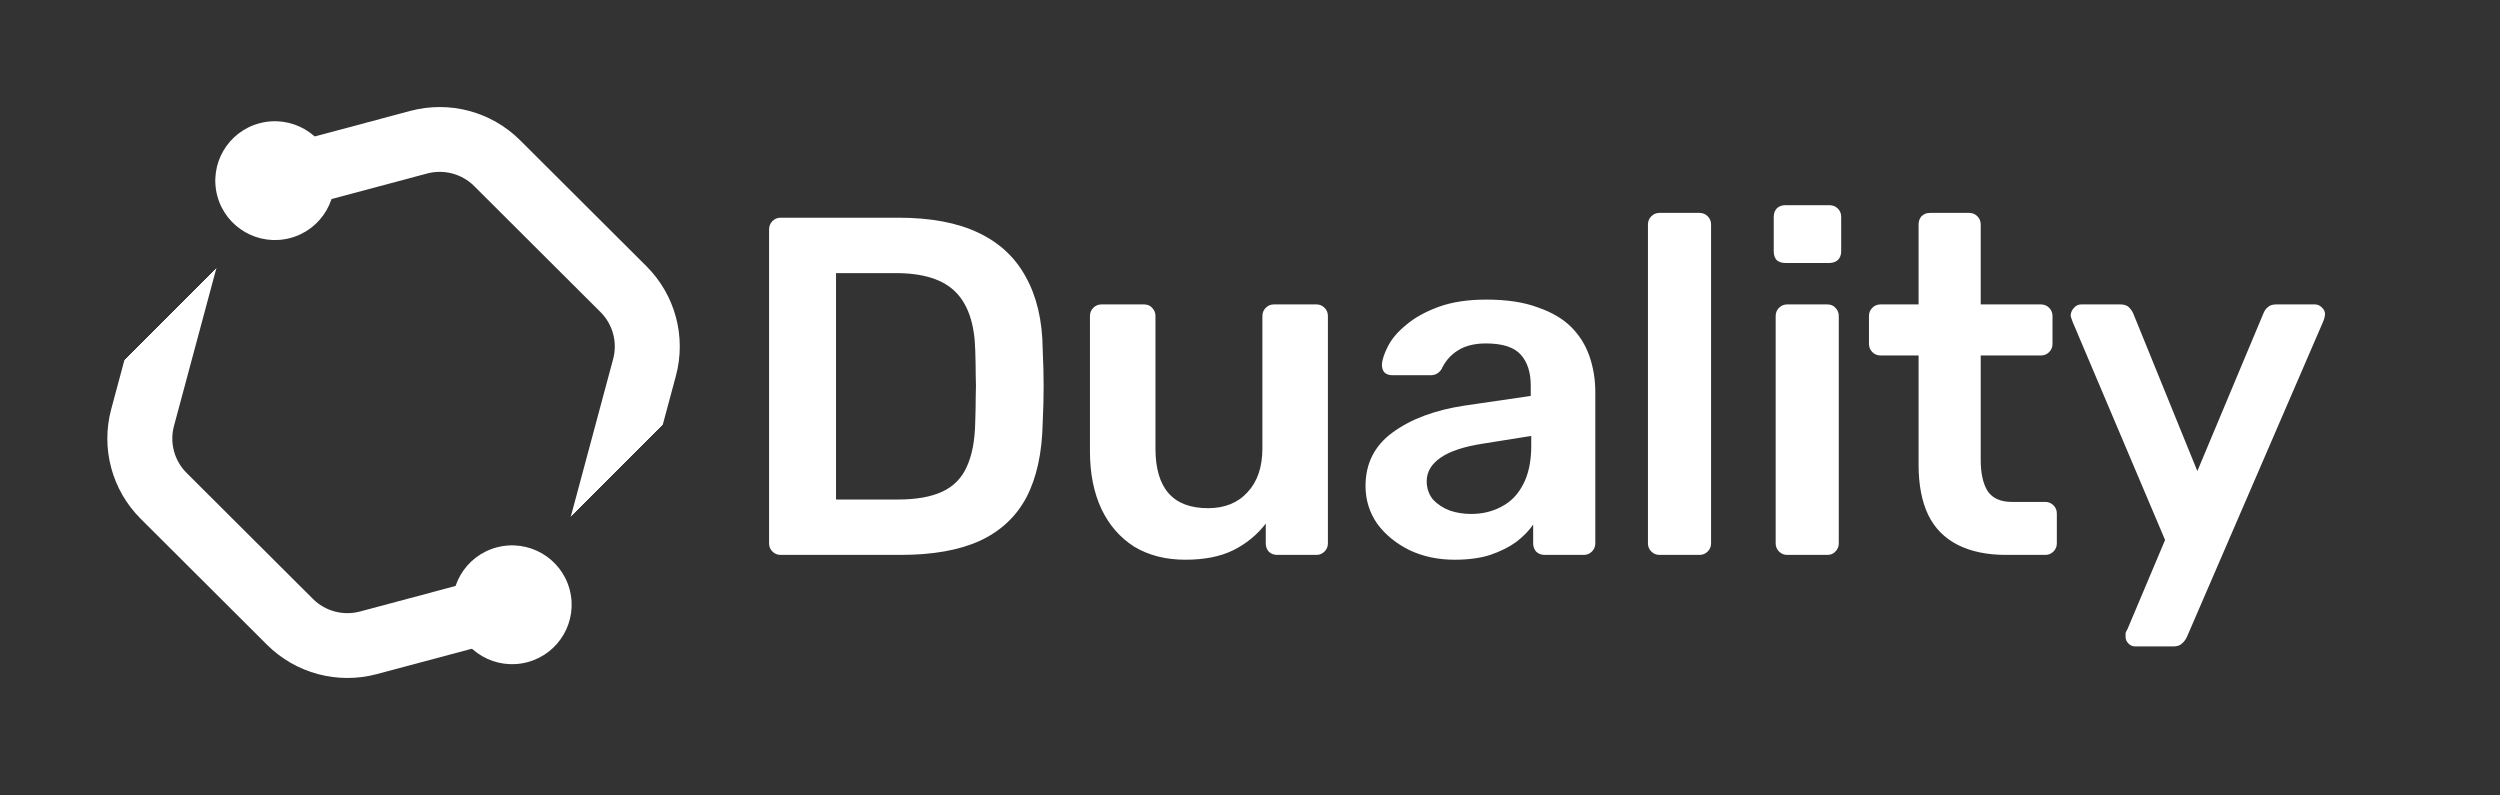 <svg width="198" height="63" viewBox="0 0 198 63" fill="none" xmlns="http://www.w3.org/2000/svg">
  <rect x="0" y="0" width="198" height="63" fill="#333333" stroke="none"/>
  <path d="M61.825 43.948C61.571 43.948 61.355 43.859 61.177 43.681C60.999 43.503 60.91 43.287 60.91 43.033V18.196C60.91 17.916 60.999 17.687 61.177 17.509C61.355 17.331 61.571 17.242 61.825 17.242H71.135C73.703 17.242 75.814 17.636 77.468 18.425C79.146 19.213 80.405 20.383 81.245 21.935C82.109 23.486 82.555 25.381 82.58 27.619C82.631 28.738 82.656 29.73 82.656 30.595C82.656 31.46 82.631 32.439 82.58 33.533C82.529 35.898 82.097 37.857 81.283 39.408C80.469 40.934 79.235 42.079 77.582 42.842C75.954 43.579 73.869 43.948 71.325 43.948H61.825ZM66.213 39.561H71.135C72.559 39.561 73.716 39.357 74.606 38.95C75.496 38.543 76.145 37.895 76.552 37.005C76.984 36.089 77.213 34.894 77.239 33.418C77.264 32.655 77.277 31.994 77.277 31.434C77.302 30.849 77.302 30.277 77.277 29.718C77.277 29.133 77.264 28.471 77.239 27.734C77.188 25.648 76.666 24.109 75.674 23.117C74.683 22.125 73.106 21.63 70.944 21.63H66.213V39.561ZM93.878 44.33C92.326 44.33 90.978 43.986 89.834 43.3C88.714 42.587 87.85 41.596 87.239 40.324C86.629 39.027 86.324 37.501 86.324 35.746V25.025C86.324 24.771 86.413 24.555 86.591 24.376C86.769 24.198 86.985 24.109 87.239 24.109H90.597C90.876 24.109 91.093 24.198 91.245 24.376C91.423 24.555 91.512 24.771 91.512 25.025V35.517C91.512 38.671 92.898 40.248 95.671 40.248C96.993 40.248 98.036 39.828 98.799 38.989C99.588 38.149 99.982 36.992 99.982 35.517V25.025C99.982 24.771 100.071 24.555 100.249 24.376C100.427 24.198 100.643 24.109 100.898 24.109H104.255C104.509 24.109 104.725 24.198 104.903 24.376C105.081 24.555 105.17 24.771 105.17 25.025V43.033C105.17 43.287 105.081 43.503 104.903 43.681C104.725 43.859 104.509 43.948 104.255 43.948H101.165C100.885 43.948 100.656 43.859 100.478 43.681C100.325 43.503 100.249 43.287 100.249 43.033V41.468C99.562 42.359 98.71 43.058 97.693 43.567C96.675 44.075 95.404 44.33 93.878 44.33ZM115.208 44.33C113.885 44.33 112.69 44.075 111.622 43.567C110.553 43.033 109.701 42.333 109.066 41.468C108.455 40.578 108.15 39.586 108.15 38.492C108.15 36.712 108.862 35.3 110.286 34.258C111.736 33.19 113.644 32.477 116.009 32.121L121.236 31.358V30.557C121.236 29.489 120.969 28.662 120.435 28.077C119.901 27.492 118.985 27.2 117.688 27.2C116.772 27.2 116.022 27.39 115.437 27.772C114.877 28.128 114.458 28.611 114.178 29.222C113.974 29.552 113.682 29.718 113.3 29.718H110.286C110.007 29.718 109.79 29.641 109.638 29.489C109.511 29.336 109.447 29.133 109.447 28.878C109.472 28.471 109.638 27.975 109.943 27.39C110.248 26.805 110.731 26.246 111.393 25.712C112.054 25.152 112.906 24.682 113.949 24.3C114.992 23.919 116.251 23.728 117.726 23.728C119.328 23.728 120.676 23.931 121.77 24.338C122.889 24.72 123.779 25.241 124.441 25.902C125.102 26.564 125.585 27.34 125.89 28.23C126.196 29.12 126.348 30.061 126.348 31.053V43.033C126.348 43.287 126.259 43.503 126.081 43.681C125.903 43.859 125.687 43.948 125.433 43.948H122.342C122.063 43.948 121.834 43.859 121.656 43.681C121.503 43.503 121.427 43.287 121.427 43.033V41.545C121.096 42.028 120.651 42.486 120.091 42.918C119.532 43.325 118.845 43.668 118.031 43.948C117.243 44.203 116.302 44.33 115.208 44.33ZM116.505 40.705C117.395 40.705 118.197 40.515 118.909 40.133C119.646 39.752 120.219 39.167 120.625 38.378C121.058 37.564 121.274 36.547 121.274 35.326V34.525L117.459 35.135C115.958 35.364 114.839 35.733 114.102 36.242C113.364 36.75 112.995 37.373 112.995 38.111C112.995 38.671 113.16 39.154 113.491 39.561C113.847 39.942 114.292 40.235 114.826 40.438C115.361 40.616 115.92 40.705 116.505 40.705ZM131.433 43.948C131.179 43.948 130.963 43.859 130.785 43.681C130.607 43.503 130.518 43.287 130.518 43.033V17.776C130.518 17.522 130.607 17.306 130.785 17.128C130.963 16.95 131.179 16.861 131.433 16.861H134.6C134.854 16.861 135.071 16.95 135.249 17.128C135.427 17.306 135.516 17.522 135.516 17.776V43.033C135.516 43.287 135.427 43.503 135.249 43.681C135.071 43.859 134.854 43.948 134.6 43.948H131.433ZM141.549 43.948C141.294 43.948 141.078 43.859 140.9 43.681C140.722 43.503 140.633 43.287 140.633 43.033V25.025C140.633 24.771 140.722 24.555 140.9 24.376C141.078 24.198 141.294 24.109 141.549 24.109H144.715C144.995 24.109 145.211 24.198 145.364 24.376C145.542 24.555 145.631 24.771 145.631 25.025V43.033C145.631 43.287 145.542 43.503 145.364 43.681C145.211 43.859 144.995 43.948 144.715 43.948H141.549ZM141.396 20.828C141.116 20.828 140.887 20.752 140.709 20.599C140.557 20.421 140.48 20.192 140.48 19.913V17.166C140.48 16.911 140.557 16.695 140.709 16.517C140.887 16.339 141.116 16.25 141.396 16.25H144.868C145.148 16.25 145.377 16.339 145.555 16.517C145.733 16.695 145.822 16.911 145.822 17.166V19.913C145.822 20.192 145.733 20.421 145.555 20.599C145.377 20.752 145.148 20.828 144.868 20.828H141.396ZM158.895 43.948C157.369 43.948 156.085 43.681 155.042 43.147C153.999 42.613 153.223 41.825 152.715 40.782C152.206 39.713 151.952 38.391 151.952 36.814V28.153H148.938C148.683 28.153 148.467 28.064 148.289 27.886C148.111 27.708 148.022 27.492 148.022 27.238V25.025C148.022 24.771 148.111 24.555 148.289 24.376C148.467 24.198 148.683 24.109 148.938 24.109H151.952V17.776C151.952 17.522 152.028 17.306 152.18 17.128C152.359 16.95 152.587 16.861 152.867 16.861H155.957C156.212 16.861 156.428 16.95 156.606 17.128C156.784 17.306 156.873 17.522 156.873 17.776V24.109H161.642C161.896 24.109 162.113 24.198 162.291 24.376C162.469 24.555 162.558 24.771 162.558 25.025V27.238C162.558 27.492 162.469 27.708 162.291 27.886C162.113 28.064 161.896 28.153 161.642 28.153H156.873V36.432C156.873 37.475 157.051 38.289 157.407 38.874C157.789 39.459 158.437 39.752 159.353 39.752H161.985C162.24 39.752 162.456 39.841 162.634 40.019C162.812 40.197 162.901 40.413 162.901 40.667V43.033C162.901 43.287 162.812 43.503 162.634 43.681C162.456 43.859 162.24 43.948 161.985 43.948H158.895ZM169.109 51.197C168.905 51.197 168.727 51.121 168.575 50.968C168.422 50.816 168.346 50.638 168.346 50.434C168.346 50.332 168.346 50.23 168.346 50.129C168.371 50.053 168.422 49.951 168.498 49.824L171.474 42.766L164.149 25.483C164.047 25.229 163.996 25.05 163.996 24.949C164.022 24.72 164.111 24.529 164.264 24.376C164.416 24.198 164.607 24.109 164.836 24.109H167.926C168.231 24.109 168.46 24.186 168.613 24.338C168.765 24.491 168.88 24.656 168.956 24.834L174.03 37.31L179.257 24.834C179.333 24.631 179.448 24.465 179.6 24.338C179.753 24.186 179.982 24.109 180.287 24.109H183.339C183.543 24.109 183.721 24.186 183.873 24.338C184.052 24.491 184.141 24.669 184.141 24.872C184.141 25.025 184.09 25.229 183.988 25.483L173.191 50.472C173.089 50.676 172.962 50.841 172.809 50.968C172.657 51.121 172.428 51.197 172.123 51.197H169.109Z" fill="white"/>
  <path d="M39.336 43.354C36.819 44.026 35.326 46.606 36 49.116C36.675 51.626 39.261 53.115 41.778 52.443C44.294 51.77 45.788 49.19 45.113 46.681C44.439 44.171 41.852 42.681 39.336 43.354Z" fill="white"/>
  <path d="M49.869 43.398L53.532 29.765C54.364 26.665 53.476 23.358 51.201 21.089L41.194 11.109C38.919 8.84 35.603 7.954 32.495 8.784L18.825 12.437L20.157 17.395L33.827 13.742C35.159 13.386 36.58 13.766 37.555 14.738L47.562 24.718C48.537 25.691 48.918 27.108 48.561 28.436L44.898 42.069L49.869 43.398Z" fill="url(#paint0_linear_18_265)"/>
  <path d="M12.471 18.775L8.808 32.408C7.976 35.508 8.864 38.815 11.139 41.084L21.146 51.064C23.421 53.333 26.737 54.219 29.845 53.389L43.514 49.736L42.183 44.778L28.513 48.431C27.181 48.787 25.76 48.407 24.785 47.435L14.778 37.455C13.803 36.482 13.422 35.065 13.779 33.736L17.442 20.104L12.471 18.775Z" fill="url(#paint1_linear_18_265)"/>
  <path d="M22.991 18.851C25.507 18.179 27.001 15.599 26.326 13.089C25.652 10.58 23.066 9.09 20.549 9.763C18.032 10.435 16.539 13.015 17.213 15.525C17.888 18.034 20.474 19.524 22.991 18.851Z" fill="white"/>
  <defs>
    <linearGradient id="paint0_linear_18_265" x1="54.884" y1="38.396" x2="23.924" y2="7.352" gradientUnits="userSpaceOnUse">
      <stop offset="0.115" stop-opacity="0"/>
      <stop offset="0.115" stop-color="white"/>
      <stop offset="0.354" stop-color="white"/>
    </linearGradient>
    <linearGradient id="paint1_linear_18_265" x1="7.456" y1="23.777" x2="38.416" y2="54.821" gradientUnits="userSpaceOnUse">
      <stop offset="0.115" stop-color="#21542C" stop-opacity="0"/>
      <stop offset="0.115" stop-color="white"/>
      <stop offset="0.354" stop-color="white"/>
    </linearGradient>
  </defs>
</svg>
